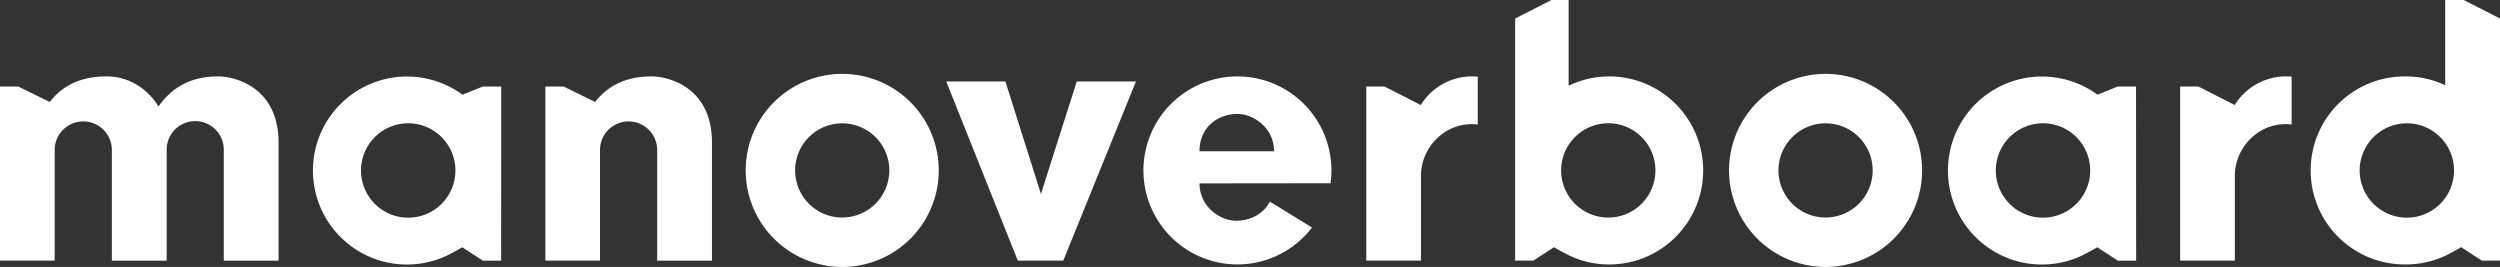 <svg id="Layer_1" data-name="Layer 1" xmlns="http://www.w3.org/2000/svg" viewBox="0 0 1000 106.78"><rect x="0" y="0" width="1000" height="106.78" fill="#333333" stroke="none"/><defs><style>.cls-1{fill:#fff;}</style></defs><title>Artboard 1</title><path class="cls-1" d="M260.6,30.56c-9.52,0-17.23,3.3-22.54,10.23L225.44,34.6h-7.29v69.65H240V60a11.43,11.43,0,0,1,22.87,0v44.28h21.92s0-27.19,0-47.18C284.82,35,267.57,30.56,260.6,30.56Z"/><path class="cls-1" d="M87.22,30.56c-9.52,0-17.67,3.31-23.86,12.05,0,0-6.33-12.05-20.91-12.05-9.52,0-17.23,3.3-22.54,10.23L7.29,34.6H0v69.65H21.87V60a11.43,11.43,0,1,1,22.87,0v44.28H66.67s0-24.89,0-44.56A11.42,11.42,0,0,1,89.51,60v44.28h21.92s0-27.19,0-47.18C111.44,35,94.18,30.56,87.22,30.56Z"/><path class="cls-1" d="M336.89,29.55a38.61,38.61,0,1,0,38.61,38.61A38.61,38.61,0,0,0,336.89,29.55Zm0,57.46a18.84,18.84,0,1,1,18.84-18.84A18.84,18.84,0,0,1,336.89,87Z"/><path class="cls-1" d="M730.23,29.55a38.61,38.61,0,1,0,38.61,38.61A38.61,38.61,0,0,0,730.23,29.55Zm0,57.46a18.84,18.84,0,1,1,18.84-18.84A18.84,18.84,0,0,1,730.23,87Z"/><path class="cls-1" d="M507.95,80.65c-2.61,5-7.87,7.64-13.51,7.64-6.6,0-14.63-5.76-14.63-14.93l52.41-.06A37.6,37.6,0,1,0,495,105.77,37.51,37.51,0,0,0,524.8,91ZM495,45.58c6.61,0,14.63,5.77,14.63,14.93H479.8C479.8,50.91,487.06,45.58,495,45.58Z"/><path class="cls-1" d="M200.49,34.6h-7.31L185,37.88a37.6,37.6,0,1,0-6.42,64.45s3.31-1.64,6.33-3.42l8.24,5.35h7.31ZM163.24,87.07a18.88,18.88,0,1,1,12-4.27A18.87,18.87,0,0,1,163.24,87.07Z"/><path class="cls-1" d="M854.41,34.6H847.1L839,37.88a37.6,37.6,0,1,0-6.42,64.45s3.31-1.64,6.33-3.42l8.24,5.35h7.31ZM817.16,87.07a18.88,18.88,0,1,1,12-4.27A18.87,18.87,0,0,1,817.16,87.07Z"/><path class="cls-1" d="M588.84,30.55A24.14,24.14,0,0,0,568.32,42L553.8,34.6h-7.29v69.65h21.88v-34c.07-11.15,9.13-20.6,20.3-20.6a20.4,20.4,0,0,1,2.41.16l0-19.12C590.38,30.59,589.61,30.55,588.84,30.55Z"/><path class="cls-1" d="M914.4,30.55A24.14,24.14,0,0,0,893.88,42L879.35,34.6h-7.29v69.65h21.88v-34c.07-11.15,9.13-20.6,20.3-20.6a20.4,20.4,0,0,1,2.41.16l0-19.12C915.94,30.59,915.17,30.55,914.4,30.55Z"/><polygon class="cls-1" points="430.71 32.58 416.37 77.57 402.16 32.58 378.49 32.58 407.12 104.25 425.31 104.25 454.38 32.58 430.71 32.58"/><path class="cls-1" d="M643.67,30.57a37.22,37.22,0,0,0-16.22,3.73V0h-6.87L606.05,7.41v96.84h7.29l8.25-5.37c3,1.78,6.33,3.43,6.33,3.43a37.41,37.41,0,0,0,15.74,3.48h0a37.61,37.61,0,1,0,0-75.23Zm-12.31,23a18.86,18.86,0,1,1-6.91,14.59A18.78,18.78,0,0,1,631.36,53.59Z"/><path class="cls-1" d="M985.48,0h-7.4V34.08a37.14,37.14,0,0,0-15.69-3.51l-.46,0h-.06a37.6,37.6,0,0,0,0,75.21h.52a37.41,37.41,0,0,0,15.74-3.48s3.31-1.64,6.33-3.43l8.25,5.37H1000V7.41Zm-3.87,68.19a18.87,18.87,0,1,1-6.91-14.59A18.82,18.82,0,0,1,981.61,68.19Z"/></svg>